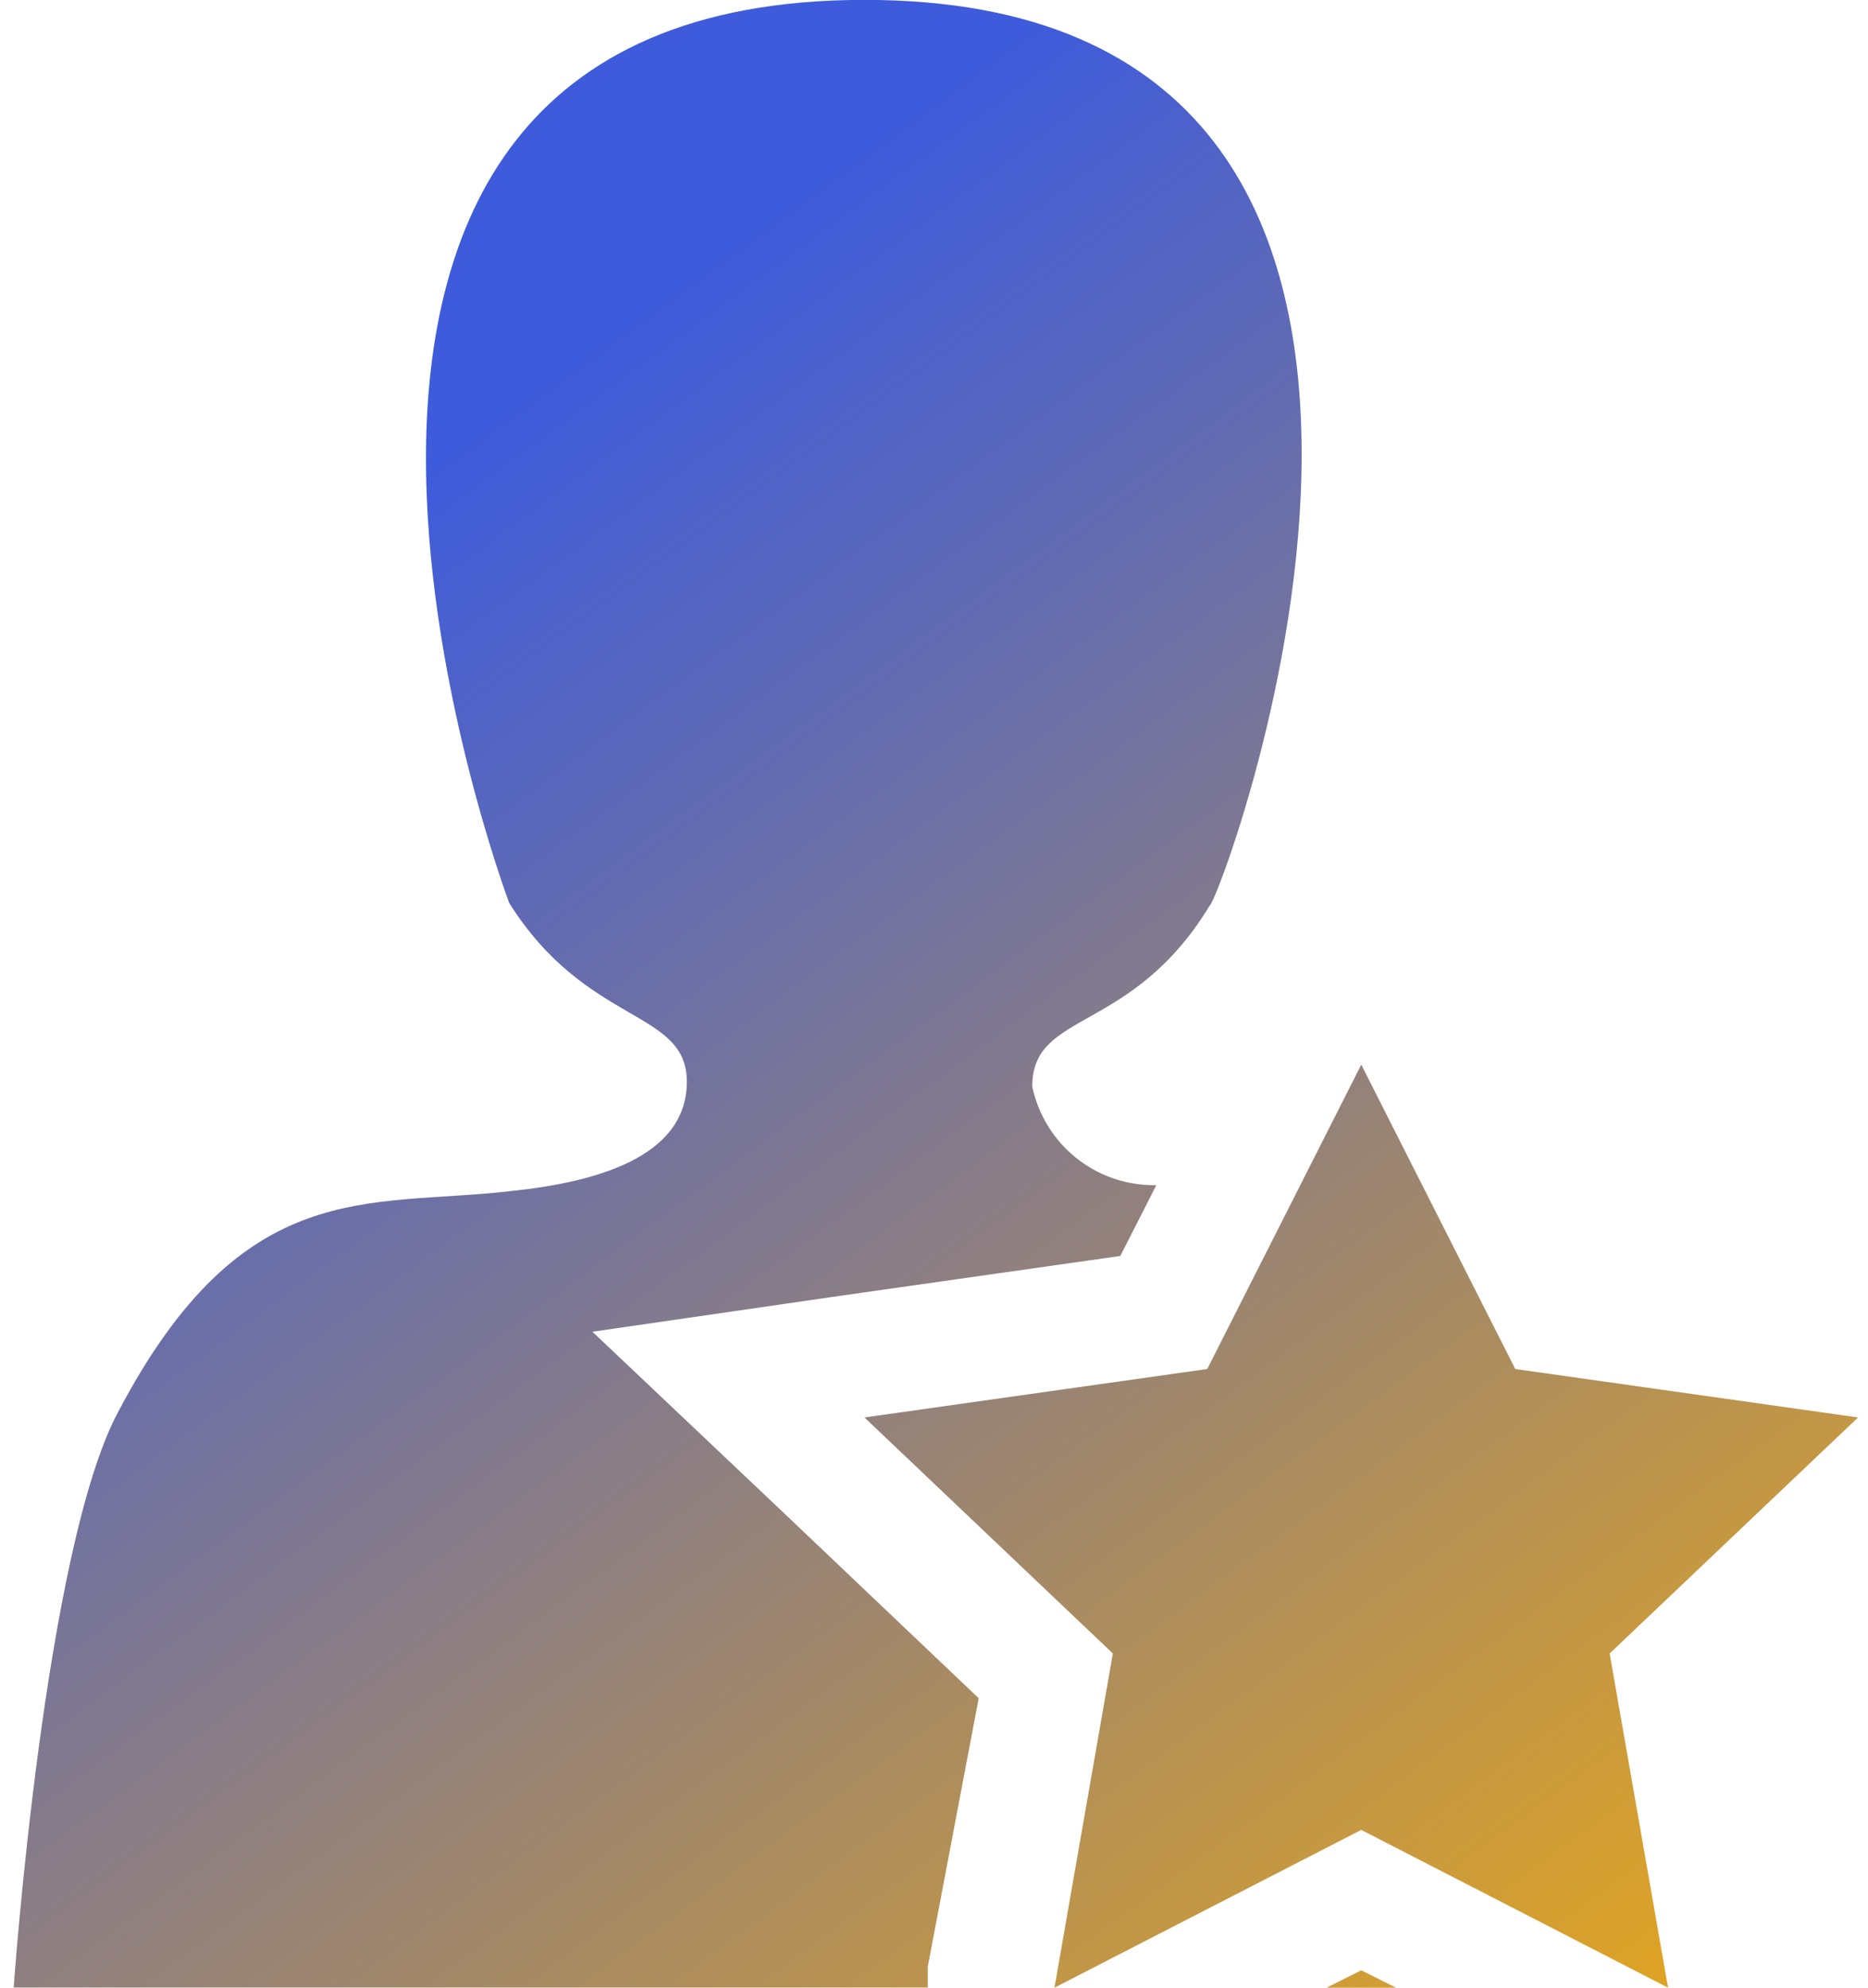 <svg width="94" height="100" viewBox="0 0 94 100" fill="none" xmlns="http://www.w3.org/2000/svg">
<path d="M49.25 85.437L39.188 75.875L29.812 67L42.312 65.187L56.375 63.187L58.188 59.625C58.15 59.625 58.106 59.625 58.062 59.625C55.05 59.625 52.538 57.5 51.944 54.662C51.938 50.806 56.938 52.056 60.875 45.556C61.375 45.431 78.5 -0.006 43.5 -0.006C8.5 -0.006 25.625 45.431 25.625 45.431C29.562 51.681 34.625 50.744 34.562 54.494C34.5 58.244 29.938 59.494 25.625 59.931C18.5 60.744 12.25 59.119 6 70.931C2.25 77.744 0.688 99.994 0.688 99.994H46.688V98.931L49.25 85.437Z" fill="url(#paint0_linear_1387_1014)"/>
<path d="M66.75 100H70.25L68.5 99.125L66.75 100Z" fill="url(#paint1_linear_1387_1014)"/>
<path d="M68.5 92.062L83.938 100L81 83.187L93.5 71.312L76.25 68.875L68.5 53.562L60.75 68.875L43.5 71.312L56 83.187L53.062 100L68.5 92.062Z" fill="url(#paint2_linear_1387_1014)"/>
<defs>
<linearGradient id="paint0_linear_1387_1014" x1="11.5" y1="31" x2="81.5" y2="126" gradientUnits="userSpaceOnUse">
<stop stop-color="#3E5BDB"/>
<stop offset="1" stop-color="#FFB200"/>
</linearGradient>
<linearGradient id="paint1_linear_1387_1014" x1="11.5" y1="31" x2="81.5" y2="126" gradientUnits="userSpaceOnUse">
<stop stop-color="#3E5BDB"/>
<stop offset="1" stop-color="#FFB200"/>
</linearGradient>
<linearGradient id="paint2_linear_1387_1014" x1="11.5" y1="31" x2="81.5" y2="126" gradientUnits="userSpaceOnUse">
<stop stop-color="#3E5BDB"/>
<stop offset="1" stop-color="#FFB200"/>
</linearGradient>
</defs>
</svg>
